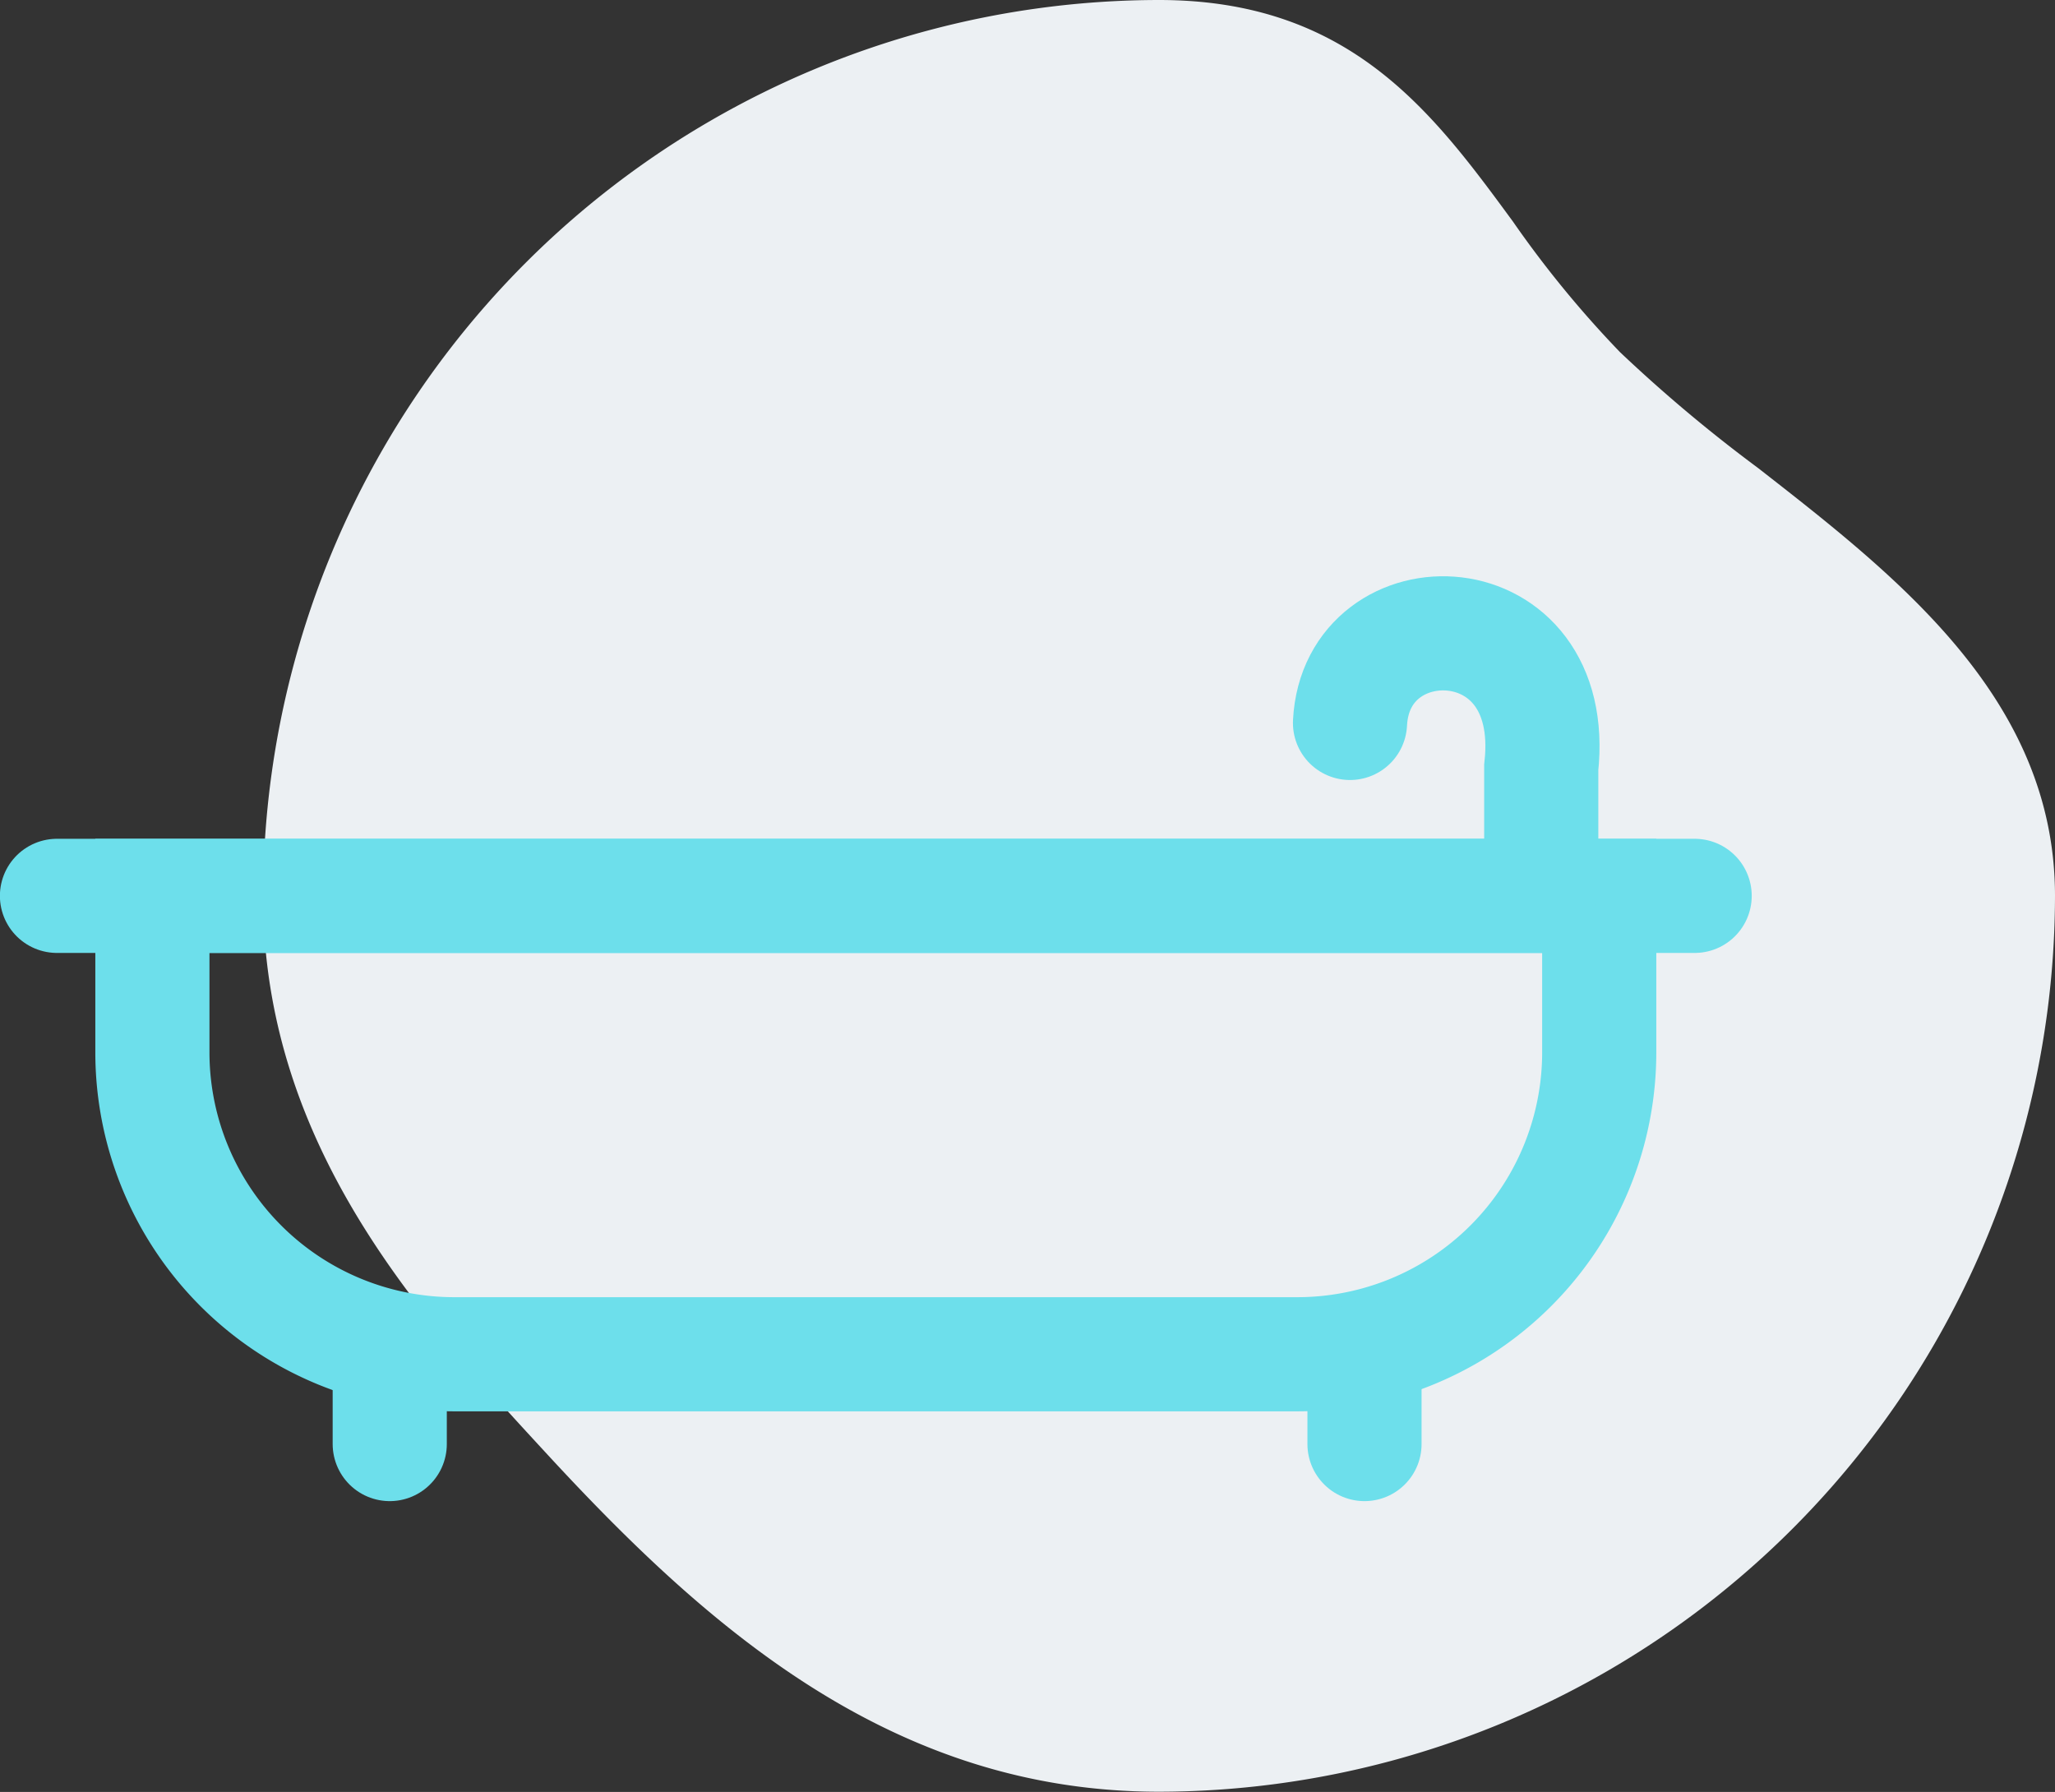 <svg xmlns="http://www.w3.org/2000/svg" viewBox="0 0 102.08 89.01"><rect x="0" y="0" width="102.08" height="89.01" fill="#333333" stroke="none"/><defs><style>.cls-1{fill:#ecf0f3;}.cls-2{fill:none;stroke:#6ddfeb;stroke-linecap:round;stroke-miterlimit:10;stroke-width:5.67px;}</style></defs><title>bath</title><g id="Layer_2" data-name="Layer 2"><g id="Layer_1-2" data-name="Layer 1"><path class="cls-1" d="M102.08,44.5A44.56,44.56,0,0,1,57.57,89c-13.13,0-22.28-8-30.22-16.58C21,65.54,13.07,57,13.07,44.5A44.55,44.55,0,0,1,57.57,0c9.51,0,13.61,5.59,17.58,11a52.55,52.55,0,0,0,5.32,6.49,74.27,74.27,0,0,0,6.85,5.75C94.23,28.63,102.08,34.71,102.08,44.5Z"/><path class="cls-2" d="M7.57,44.5H79.44a0,0,0,0,1,0,0v7.77a15,15,0,0,1-15,15H22.57a15,15,0,0,1-15-15V44.5a0,0,0,0,1,0,0Z"/><line class="cls-2" x1="2.83" y1="44.5" x2="84.18" y2="44.5"/><line class="cls-2" x1="67.78" y1="71.73" x2="67.78" y2="67.48"/><line class="cls-2" x1="19.36" y1="71.73" x2="19.36" y2="68.03"/><path class="cls-2" d="M76.56,44.2V38.12c.93-8.39-9.18-8.54-9.5-2.21"/></g></g></svg>